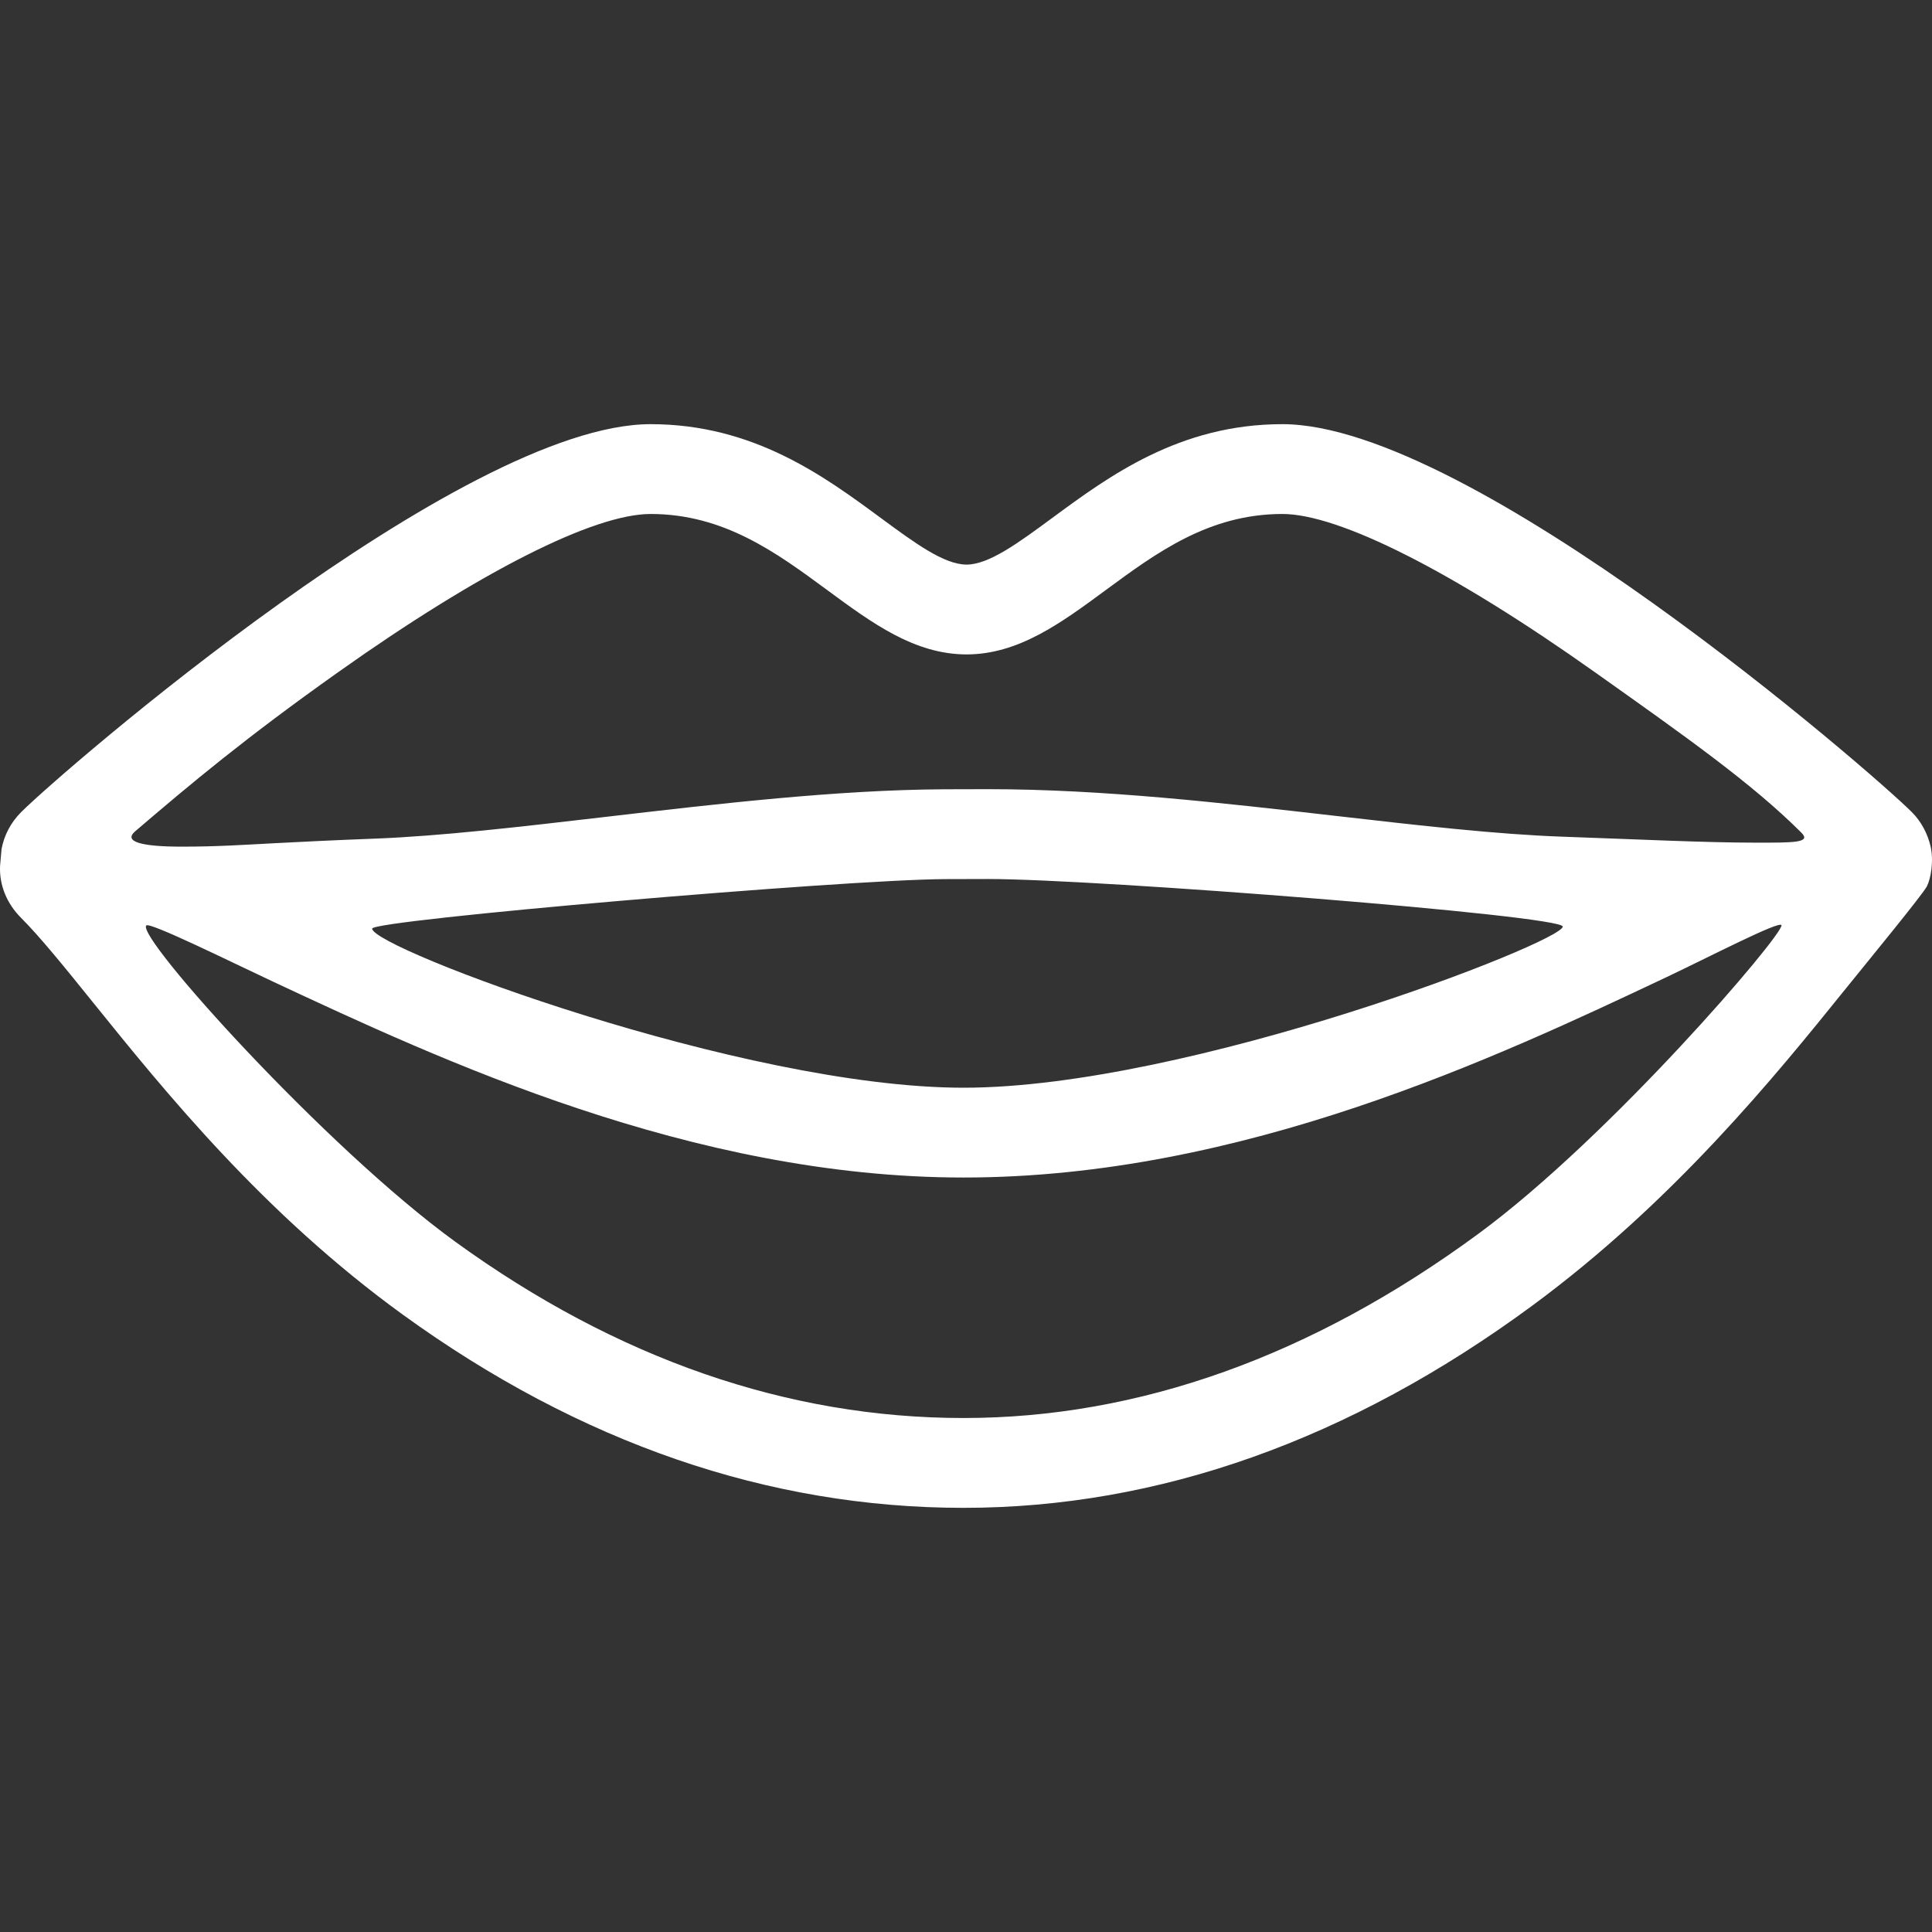 <?xml version="1.0" encoding="iso-8859-1"?>
<!-- Generator: Adobe Illustrator 16.0.0, SVG Export Plug-In . SVG Version: 6.00 Build 0)  -->
<!DOCTYPE svg PUBLIC "-//W3C//DTD SVG 1.1//EN" "http://www.w3.org/Graphics/SVG/1.1/DTD/svg11.dtd">
<svg version="1.1" id="Capa_1" xmlns="http://www.w3.org/2000/svg" xmlns:xlink="http://www.w3.org/1999/xlink" x="0px" y="0px"
	 width="60px" height="60px" viewBox="0 0 430.185 430.185" style="enable-background:new 0 0 430.185 430.185;"
	 xml:space="preserve">
<rect x="0" y="0" width="430.185" height="430.185" fill="#333333" stroke="none"/>
<g>
	<path d="M429.846,188.37c-0.64-2.699-2.019-5.41-4.146-7.539c-8.805-8.803-98.09-86.385-140.16-86.385
		c-22.899,0-38.6,11.566-51.215,20.859c-7.578,5.584-14.123,10.404-19.111,10.41c-5.012-0.006-11.555-4.826-19.137-10.414
		c-12.615-9.293-28.314-20.855-51.213-20.855c-42.074,0-131.354,77.582-140.156,86.385c-2.303,2.305-3.803,5.174-4.365,8.236
		l-0.332,3.803c-0.17,4.207,1.473,8.295,4.697,11.521c4.271,4.271,9.703,11.002,15.998,18.807
		c16.01,19.844,37.932,47.018,68.982,69.521c39.389,28.547,81.391,43.021,124.842,43.021c43.426,0,85.992-15.112,126.514-44.92
		c31.688-23.306,54.463-51.517,69.533-70.185c5.555-6.882,17.56-21.485,18.48-23.302
		C429.906,195.666,430.637,191.713,429.846,188.37z M329.196,274.709c-37.016,27.228-75.594,41.031-114.664,41.031
		c-39.146,0-77.201-13.195-113.107-39.215c-28.889-20.941-71.255-68.052-68.848-70.459c0.809-0.809,18.959,8.18,28.246,12.521
		c37.141,17.365,93.27,43.604,153.709,43.604c62.082,0,118.996-26.883,156.658-44.674c9.084-4.291,25.26-12.682,25.481-11.496
		C397.062,208.099,358.797,252.938,329.196,274.709z M82.864,206.772c0-1.934,104.781-10.9,127.447-11.025
		c3.211-0.016,6.426-0.025,9.643-0.025c24.42,0,128.012,8.117,128.012,10.594c0,3.44-83.194,35.879-133.434,35.879
		C165.266,242.193,82.864,211.088,82.864,206.772z M390.975,187.629c-11.229,0-25.984-0.73-43.072-1.33
		c-14.564-0.512-31.887-2.496-50.228-4.6c-25.643-2.938-52.158-5.979-77.723-5.979c-3.254,0-6.504,0.01-9.752,0.025
		c-23.775,0.131-49.994,3.188-75.35,6.145c-18.916,2.205-36.783,4.289-51.422,4.844c-9.617,0.363-16.451,0.717-21.943,1
		c-7.527,0.391-12.964,0.783-21.049,0.783c-8.655,0-13.126-1.032-10.321-3.43c12.434-10.631,24.421-20.693,45.155-35.4
		c31.572-22.398,56.938-35.242,69.594-35.242c16.328,0,28.033,8.621,39.354,16.961c9.979,7.352,19.402,14.295,30.996,14.309
		c11.572-0.014,20.996-6.957,30.975-14.309c11.317-8.34,23.022-16.961,39.352-16.961c12.658,0,38.023,12.844,69.597,35.242
		c20.092,14.252,35.015,24.77,45.979,35.733C403.377,187.682,399.283,187.629,390.975,187.629z" fill="#fff"/>
</g>
<g>
</g>
<g>
</g>
<g>
</g>
<g>
</g>
<g>
</g>
<g>
</g>
<g>
</g>
<g>
</g>
<g>
</g>
<g>
</g>
<g>
</g>
<g>
</g>
<g>
</g>
<g>
</g>
<g>
</g>
</svg>
